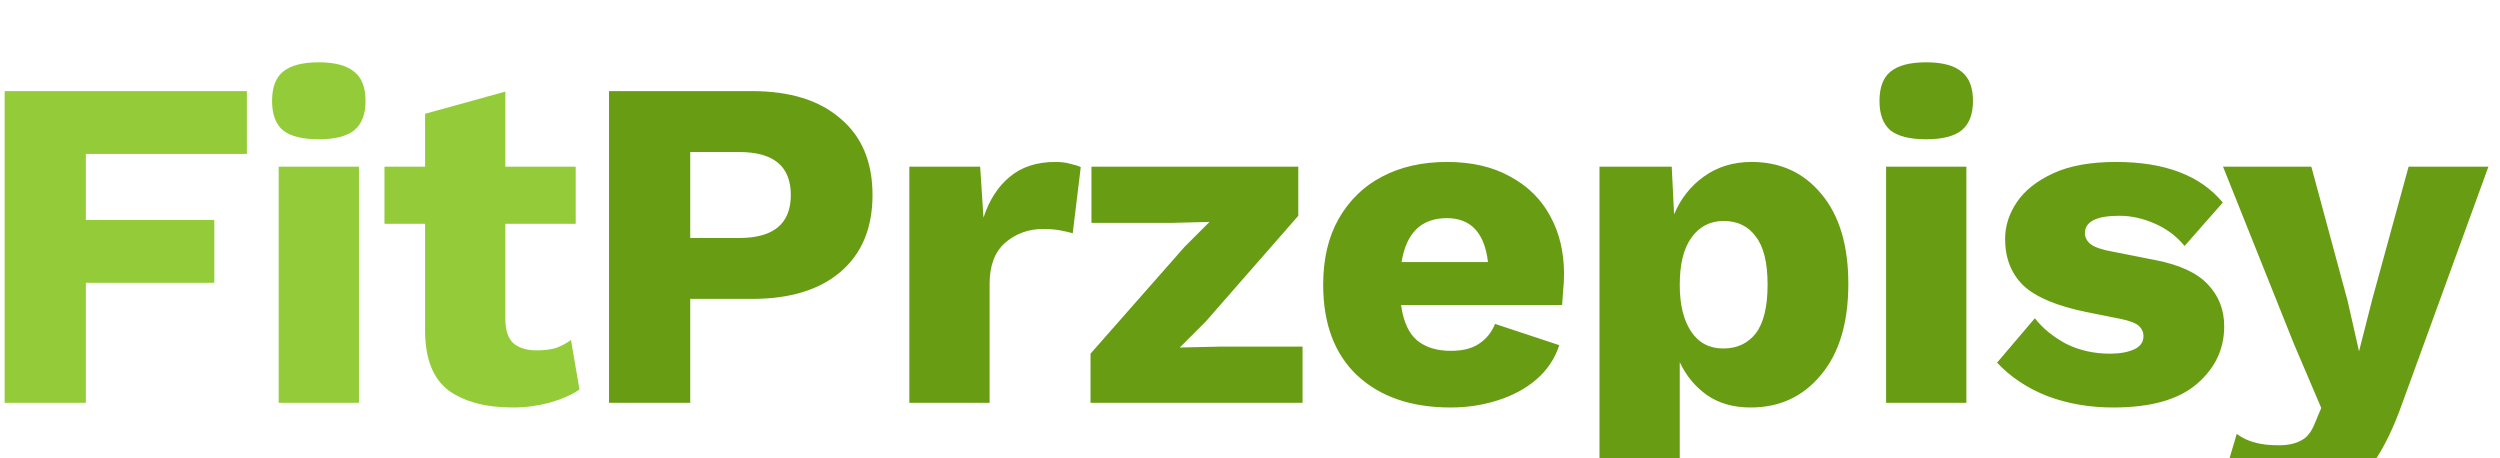 <svg width="180" height="33" viewBox="0 0 180 33" fill="none" xmlns="http://www.w3.org/2000/svg">
<g filter="url(#filter0_i)">
<path d="M17.776 7.082H6.182V11.842H15.43V16.364H6.182V25H0.334V2.56H17.776V7.082ZM22.954 6.028C21.776 6.028 20.915 5.813 20.37 5.382C19.849 4.929 19.588 4.226 19.588 3.274C19.588 2.299 19.849 1.597 20.37 1.166C20.915 0.713 21.776 0.486 22.954 0.486C24.11 0.486 24.96 0.713 25.505 1.166C26.049 1.597 26.32 2.299 26.32 3.274C26.32 4.226 26.049 4.929 25.505 5.382C24.96 5.813 24.11 6.028 22.954 6.028ZM25.845 8V25H20.064V8H25.845ZM41.451 8V12.114H36.385V18.948C36.385 19.764 36.578 20.353 36.963 20.716C37.371 21.056 37.926 21.226 38.629 21.226C39.173 21.226 39.638 21.169 40.023 21.056C40.408 20.92 40.771 20.727 41.111 20.478L41.723 24.048C41.156 24.433 40.431 24.751 39.547 25C38.686 25.227 37.813 25.34 36.929 25.34C34.98 25.34 33.438 24.932 32.305 24.116C31.194 23.277 30.628 21.872 30.605 19.9V12.114H27.681V8H30.605V4.192L36.385 2.594V8H41.451Z" fill="#94CC39"/>
<path d="M54.151 2.56C56.871 2.56 58.99 3.217 60.509 4.532C62.05 5.824 62.821 7.66 62.821 10.04C62.821 12.42 62.05 14.267 60.509 15.582C58.99 16.874 56.871 17.52 54.151 17.52H49.697V25H43.849V2.56H54.151ZM53.233 13.134C55.703 13.134 56.939 12.103 56.939 10.04C56.939 7.977 55.703 6.946 53.233 6.946H49.697V13.134H53.233ZM65.472 25V8H70.572L70.81 11.672C71.218 10.425 71.841 9.451 72.68 8.748C73.541 8.023 74.64 7.66 75.978 7.66C76.408 7.66 76.771 7.705 77.066 7.796C77.383 7.864 77.632 7.943 77.814 8.034L77.236 12.794C77.009 12.726 76.714 12.658 76.352 12.59C76.012 12.522 75.592 12.488 75.094 12.488C74.051 12.488 73.144 12.817 72.374 13.474C71.626 14.131 71.252 15.117 71.252 16.432V25H65.472ZM78.517 25V21.464L85.283 13.78L87.085 11.978L84.399 12.046H78.585V8H93.477V11.536L86.813 19.152L84.943 21.022L87.935 20.954H93.783V25H78.517ZM104.449 25.34C101.615 25.34 99.371 24.569 97.717 23.028C96.085 21.487 95.269 19.311 95.269 16.5C95.269 14.641 95.643 13.055 96.391 11.74C97.162 10.403 98.204 9.394 99.519 8.714C100.856 8.011 102.409 7.66 104.177 7.66C105.967 7.66 107.486 8.011 108.733 8.714C110.002 9.394 110.965 10.346 111.623 11.57C112.28 12.771 112.609 14.154 112.609 15.718C112.609 16.149 112.586 16.568 112.541 16.976C112.518 17.361 112.495 17.69 112.473 17.962H100.879C101.037 19.141 101.423 19.991 102.035 20.512C102.647 21.011 103.451 21.26 104.449 21.26C105.31 21.26 105.99 21.09 106.489 20.75C107.01 20.41 107.395 19.934 107.645 19.322L112.269 20.852C111.951 21.827 111.396 22.654 110.603 23.334C109.832 23.991 108.903 24.49 107.815 24.83C106.749 25.17 105.627 25.34 104.449 25.34ZM104.177 11.706C102.341 11.706 101.253 12.76 100.913 14.868H107.135C106.885 12.76 105.899 11.706 104.177 11.706ZM115.162 32.14V8H120.364L120.534 11.434C121.01 10.301 121.724 9.394 122.676 8.714C123.651 8.011 124.796 7.66 126.11 7.66C128.196 7.66 129.873 8.431 131.142 9.972C132.434 11.513 133.08 13.667 133.08 16.432C133.08 19.243 132.423 21.43 131.108 22.994C129.816 24.558 128.128 25.34 126.042 25.34C124.818 25.34 123.776 25.045 122.914 24.456C122.053 23.844 121.396 23.051 120.942 22.076V32.14H115.162ZM124.07 21.09C125.068 21.09 125.85 20.727 126.416 20.002C126.983 19.254 127.266 18.087 127.266 16.5C127.266 14.913 126.983 13.757 126.416 13.032C125.872 12.284 125.102 11.91 124.104 11.91C123.13 11.91 122.359 12.307 121.792 13.1C121.226 13.871 120.942 15.004 120.942 16.5C120.942 17.928 121.214 19.05 121.758 19.866C122.302 20.682 123.073 21.09 124.07 21.09ZM138.689 6.028C137.51 6.028 136.649 5.813 136.105 5.382C135.583 4.929 135.323 4.226 135.323 3.274C135.323 2.299 135.583 1.597 136.105 1.166C136.649 0.713 137.51 0.486 138.689 0.486C139.845 0.486 140.695 0.713 141.239 1.166C141.783 1.597 142.055 2.299 142.055 3.274C142.055 4.226 141.783 4.929 141.239 5.382C140.695 5.813 139.845 6.028 138.689 6.028ZM141.579 8V25H135.799V8H141.579ZM152.153 25.34C150.453 25.34 148.878 25.068 147.427 24.524C145.977 23.957 144.764 23.153 143.789 22.11L146.509 18.914C147.076 19.639 147.824 20.251 148.753 20.75C149.705 21.226 150.759 21.464 151.915 21.464C152.618 21.464 153.196 21.362 153.649 21.158C154.103 20.954 154.329 20.637 154.329 20.206C154.329 19.911 154.216 19.662 153.989 19.458C153.763 19.254 153.309 19.084 152.629 18.948L150.249 18.472C148.119 18.041 146.6 17.407 145.693 16.568C144.809 15.707 144.367 14.585 144.367 13.202C144.367 12.273 144.651 11.389 145.217 10.55C145.784 9.711 146.657 9.02 147.835 8.476C149.014 7.932 150.521 7.66 152.357 7.66C155.871 7.66 158.432 8.635 160.041 10.584L157.287 13.712C156.743 13.032 156.041 12.499 155.179 12.114C154.318 11.729 153.457 11.536 152.595 11.536C150.941 11.536 150.113 11.955 150.113 12.794C150.113 13.089 150.249 13.349 150.521 13.576C150.816 13.803 151.349 13.984 152.119 14.12L155.213 14.732C156.959 15.072 158.217 15.661 158.987 16.5C159.758 17.316 160.143 18.313 160.143 19.492C160.143 21.147 159.475 22.541 158.137 23.674C156.823 24.785 154.828 25.34 152.153 25.34ZM179.166 8L172.978 25C172.343 26.791 171.652 28.219 170.904 29.284C170.156 30.372 169.272 31.143 168.252 31.596C167.232 32.072 166.008 32.31 164.58 32.31C163.605 32.31 162.721 32.208 161.928 32.004C161.157 31.8 160.477 31.517 159.888 31.154L161.044 27.244C161.452 27.539 161.882 27.743 162.336 27.856C162.789 27.992 163.367 28.06 164.07 28.06C164.727 28.06 165.26 27.947 165.668 27.72C166.098 27.516 166.438 27.085 166.688 26.428L167.13 25.374L165.158 20.75L160.058 8H166.416L169.034 17.69L169.85 21.294L170.802 17.554L173.42 8H179.166Z" fill="#689C13"/>
</g>
<defs>
<filter id="filter0_i" x="0.334" y="0.486" width="178.831" height="35.824" filterUnits="userSpaceOnUse" color-interpolation-filters="sRGB">
<feFlood flood-opacity="0" result="BackgroundImageFix"/>
<feBlend mode="normal" in="SourceGraphic" in2="BackgroundImageFix" result="shape"/>
<feColorMatrix in="SourceAlpha" type="matrix" values="0 0 0 0 0 0 0 0 0 0 0 0 0 0 0 0 0 0 127 0" result="hardAlpha"/>
<feOffset dy="4"/>
<feGaussianBlur stdDeviation="2"/>
<feComposite in2="hardAlpha" operator="arithmetic" k2="-1" k3="1"/>
<feColorMatrix type="matrix" values="0 0 0 0 0 0 0 0 0 0 0 0 0 0 0 0 0 0 0.25 0"/>
<feBlend mode="normal" in2="shape" result="effect1_innerShadow"/>
</filter>
</defs>
</svg>
